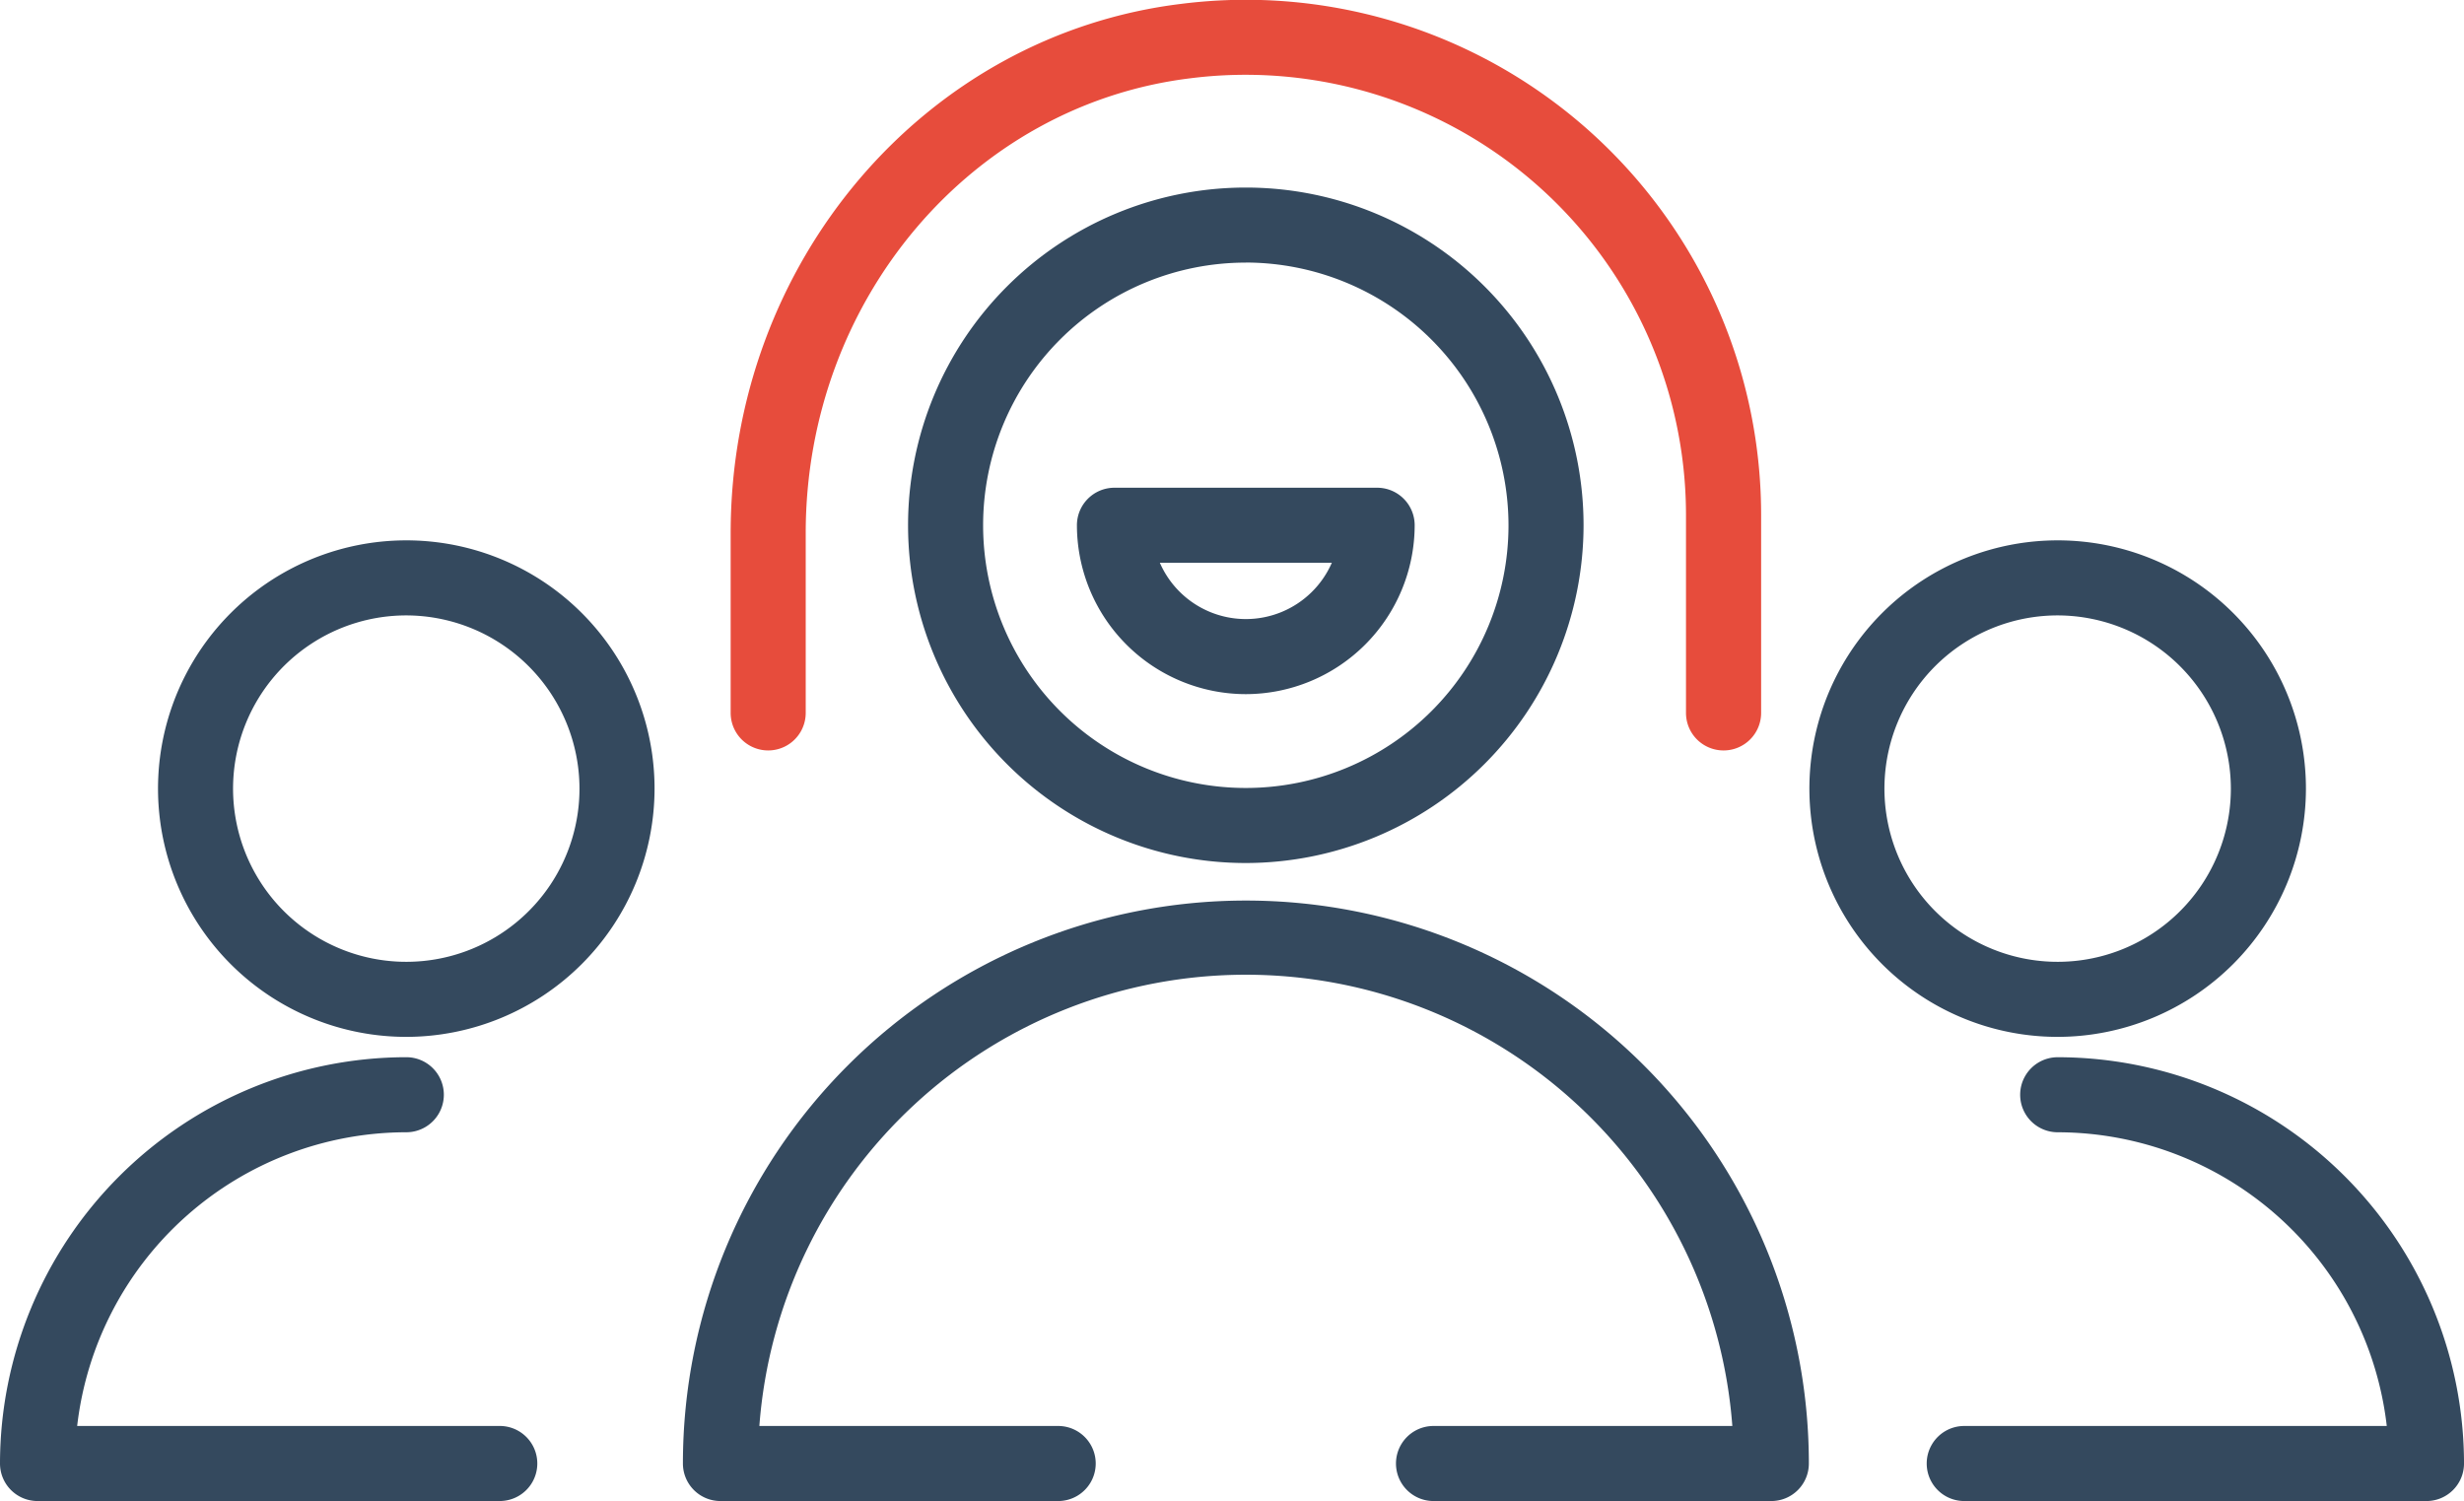 <svg id="Home-Students" xmlns="http://www.w3.org/2000/svg" width="164.146" height="100" viewBox="0 0 164.146 100">
  <g id="Group_206" data-name="Group 206" transform="translate(48.67)">
    <path id="Path_45" data-name="Path 45" d="M804.254,691.07a2.5,2.5,0,0,1-2.5-2.5V675.388a29.337,29.337,0,0,0-33-29.1c-14.616,1.775-25.642,14.8-25.642,30.3V688.57a2.5,2.5,0,0,1-5,0V676.594c0-18.032,12.916-33.188,30.038-35.264a34.324,34.324,0,0,1,38.609,34.059V688.57A2.5,2.5,0,0,1,804.254,691.07Z" transform="translate(-738.107 -641.075)" fill="#e74c3c"/>
  </g>
  <g id="Group_207" data-name="Group 207" transform="translate(45.49 59.996)">
    <path id="Path_46" data-name="Path 46" d="M809.978,693.077h-22.5a2.5,2.5,0,0,1,0-5h19.907a32.5,32.5,0,0,0-64.817,0h19.907a2.5,2.5,0,0,1,0,5h-22.5a2.5,2.5,0,0,1-2.5-2.5,37.5,37.5,0,0,1,75.008,0A2.5,2.5,0,0,1,809.978,693.077Z" transform="translate(-737.471 -653.073)" fill="#34495e"/>
  </g>
  <g id="Group_208" data-name="Group 208" transform="translate(60.491 12.491)">
    <path id="Path_47" data-name="Path 47" d="M762.973,688.577a22.5,22.5,0,1,1,22.5-22.5A22.527,22.527,0,0,1,762.973,688.577Zm0-40a17.5,17.5,0,1,0,17.5,17.5A17.527,17.527,0,0,0,762.973,648.573Z" transform="translate(-740.471 -643.573)" fill="#34495e"/>
  </g>
  <g id="Group_209" data-name="Group 209" transform="translate(71.742 32.493)">
    <path id="Path_48" data-name="Path 48" d="M753.972,661.324a11.265,11.265,0,0,1-11.251-11.251,2.5,2.5,0,0,1,2.5-2.5h17.5a2.5,2.5,0,0,1,2.5,2.5A11.265,11.265,0,0,1,753.972,661.324Zm-5.726-8.751a6.25,6.25,0,0,0,11.456,0Z" transform="translate(-742.721 -647.573)" fill="#34495e"/>
  </g>
  <g id="Group_210" data-name="Group 210" transform="translate(128.353 70.432)">
    <path id="Path_49" data-name="Path 49" d="M787.335,684.728H756.542a2.5,2.5,0,0,1,0-5H784.69a22.1,22.1,0,0,0-21.922-19.567,2.5,2.5,0,0,1,0-5,27.1,27.1,0,0,1,27.068,27.068A2.5,2.5,0,0,1,787.335,684.728Z" transform="translate(-754.042 -655.16)" fill="#34495e"/>
  </g>
  <g id="Group_211" data-name="Group 211" transform="translate(120.537 35.999)">
    <path id="Path_50" data-name="Path 50" d="M769.021,681.352a16.539,16.539,0,1,1,16.537-16.537A16.559,16.559,0,0,1,769.021,681.352Zm0-28.078a11.539,11.539,0,1,0,11.536,11.541A11.558,11.558,0,0,0,769.021,653.274Z" transform="translate(-752.479 -648.274)" fill="#34495e"/>
  </g>
  <g id="Group_212" data-name="Group 212" transform="translate(0 70.432)">
    <path id="Path_51" data-name="Path 51" d="M761.667,684.728H730.874a2.5,2.5,0,0,1-2.5-2.5,27.1,27.1,0,0,1,27.068-27.068,2.5,2.5,0,0,1,0,5,22.1,22.1,0,0,0-21.927,19.567h28.153a2.5,2.5,0,0,1,0,5Z" transform="translate(-728.374 -655.16)" fill="#34495e"/>
  </g>
  <g id="Group_213" data-name="Group 213" transform="translate(10.526 35.999)">
    <path id="Path_52" data-name="Path 52" d="M747.021,681.352a16.539,16.539,0,1,1,16.537-16.537A16.559,16.559,0,0,1,747.021,681.352Zm0-28.078a11.539,11.539,0,1,0,11.536,11.541A11.558,11.558,0,0,0,747.021,653.274Z" transform="translate(-730.479 -648.274)" fill="#34495e"/>
  </g>
</svg>